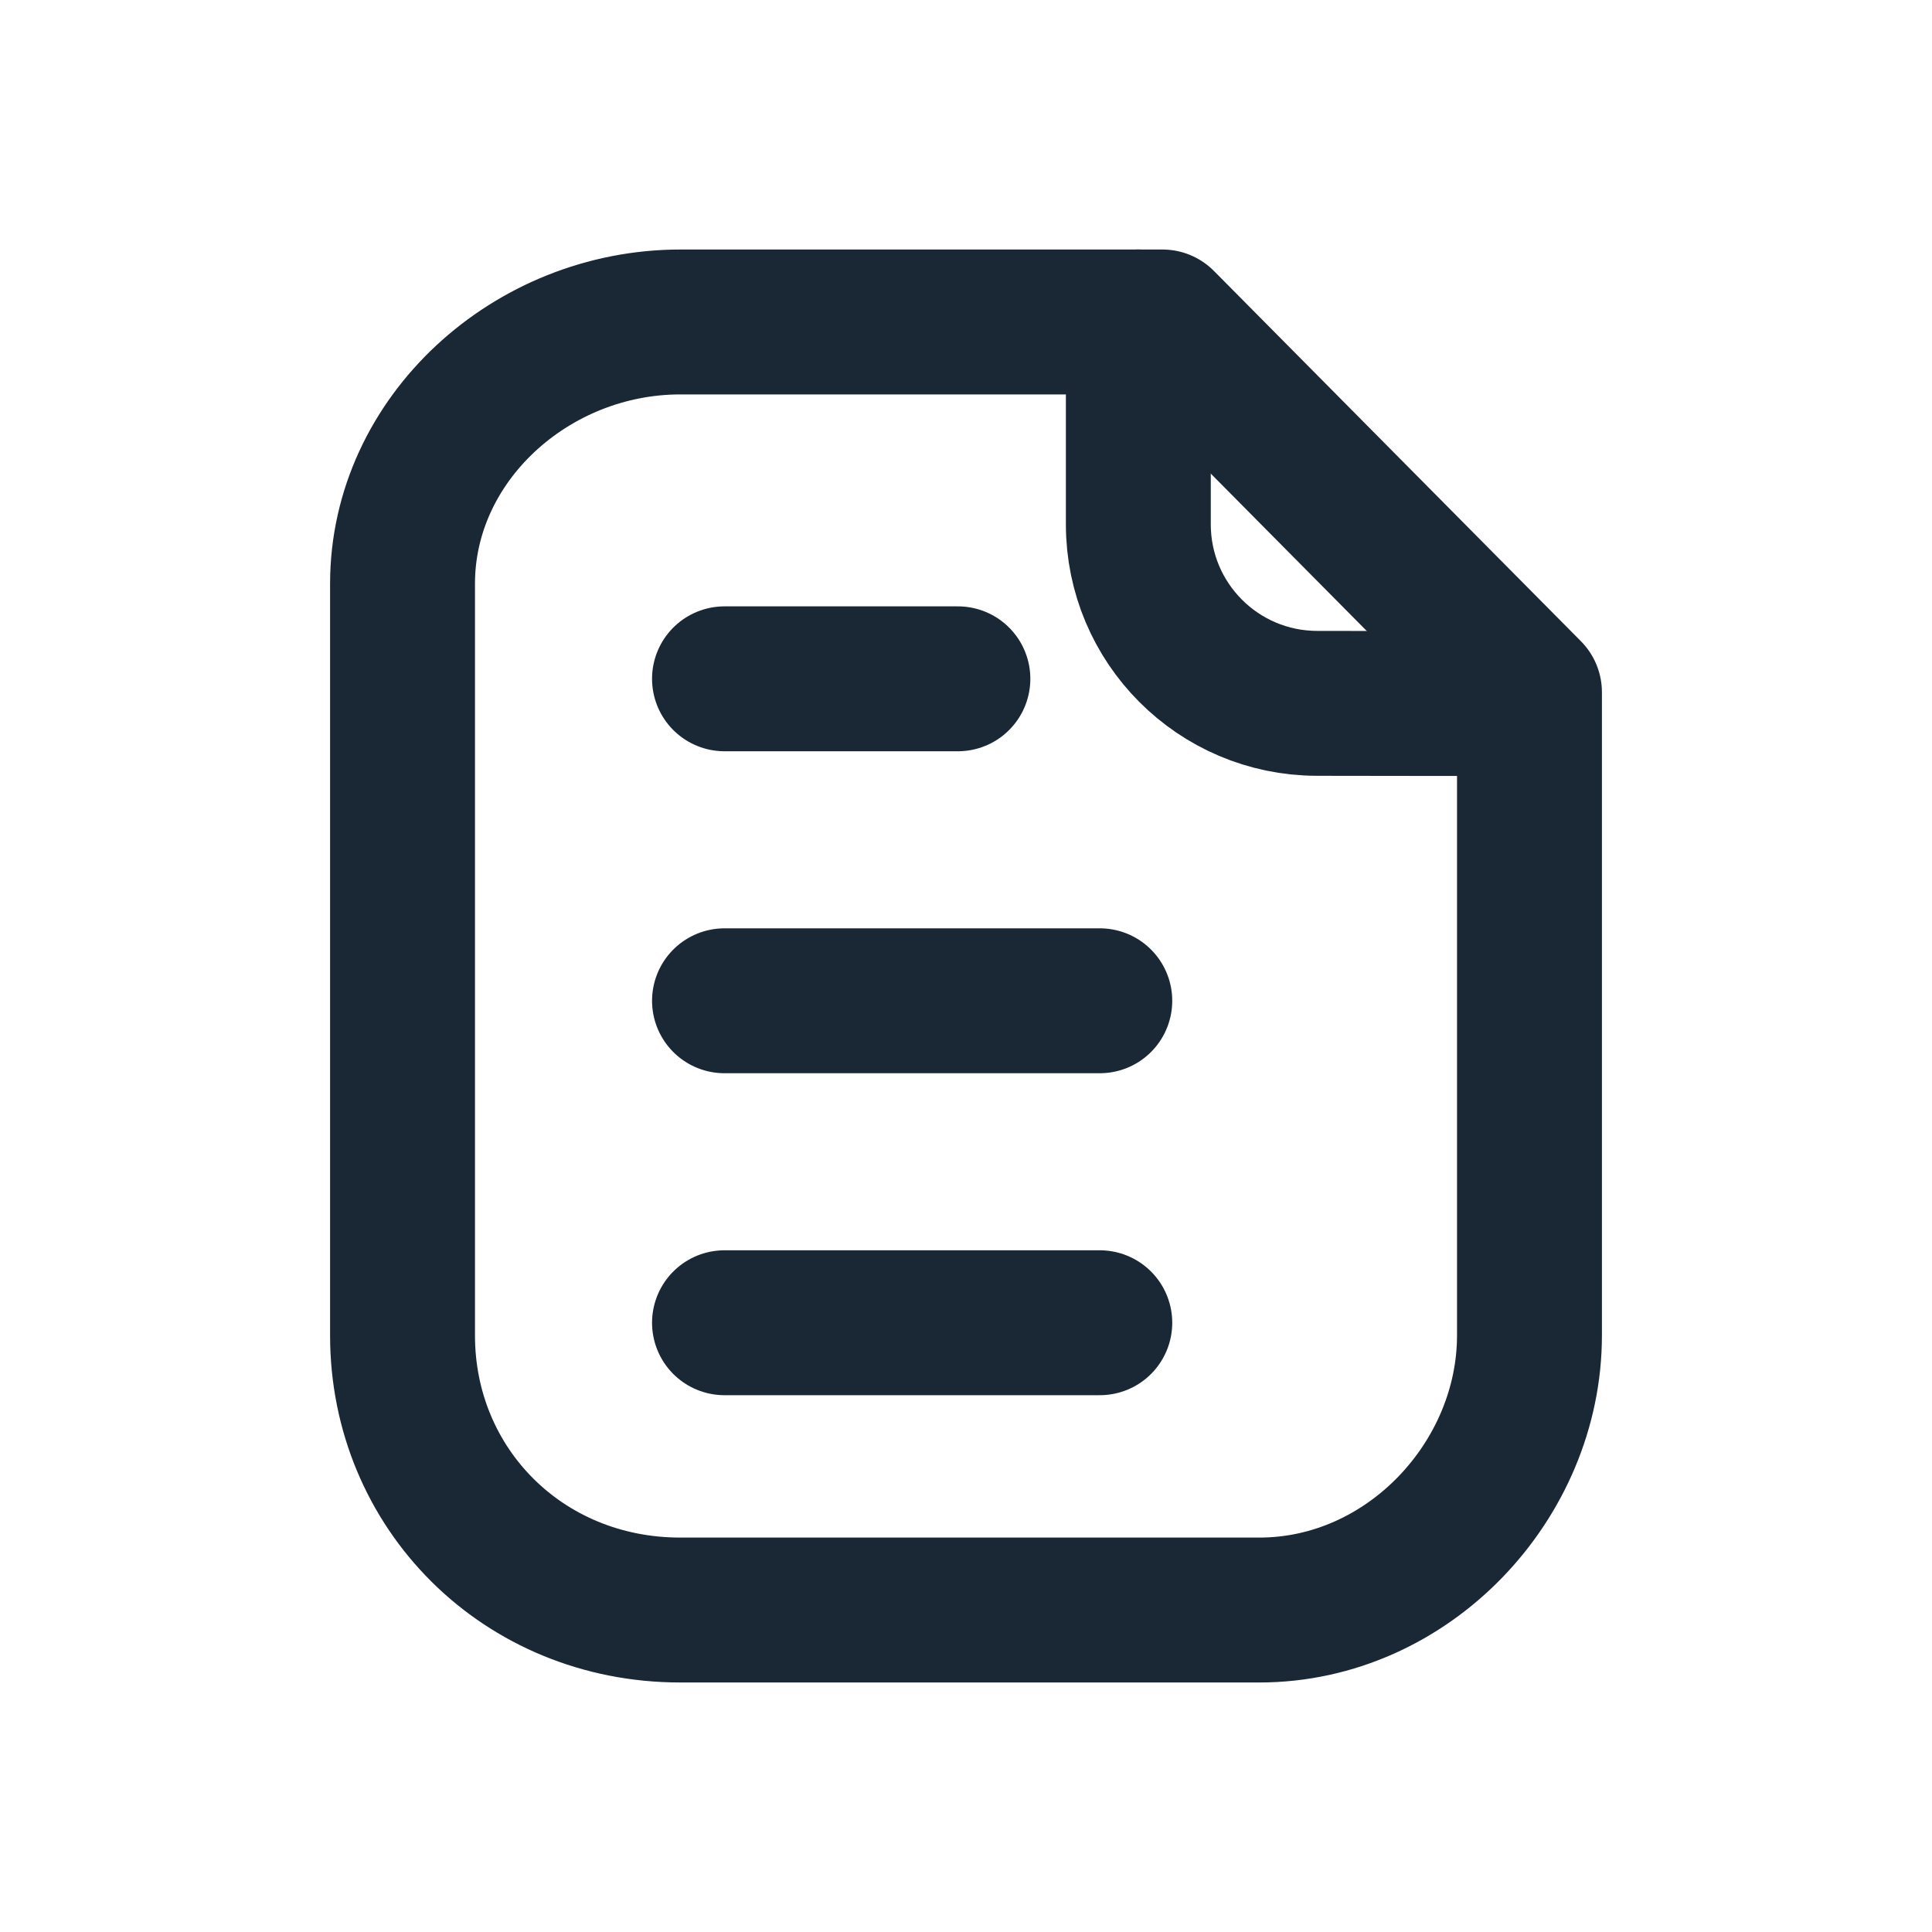 <svg width="20" height="20" viewBox="0 0 20 20" fill="none" xmlns="http://www.w3.org/2000/svg">
<path fill-rule="evenodd" clip-rule="evenodd" d="M12.034 3.333H7.043C5.498 3.333 4.167 4.546 4.167 6.042V13.825C4.167 15.406 5.411 16.667 7.043 16.667H13.036C14.581 16.667 15.833 15.323 15.833 13.825V7.166L12.034 3.333Z" stroke="#1A2835" stroke-width="1.5" stroke-linecap="round" stroke-linejoin="round"/>
<path d="M11.784 3.333V5.428C11.784 6.45 12.611 7.279 13.633 7.281C14.581 7.283 15.551 7.284 15.616 7.28" stroke="#1A2835" stroke-width="1.5" stroke-linecap="round" stroke-linejoin="round"/>
<path d="M11.385 10.36H7.5" stroke="#1A2835" stroke-width="1.5" stroke-linecap="round" stroke-linejoin="round"/>
<path d="M11.385 13.693H7.5" stroke="#1A2835" stroke-width="1.5" stroke-linecap="round" stroke-linejoin="round"/>
<path d="M9.916 7.027H7.5" stroke="#1A2835" stroke-width="1.5" stroke-linecap="round" stroke-linejoin="round"/>
</svg>
